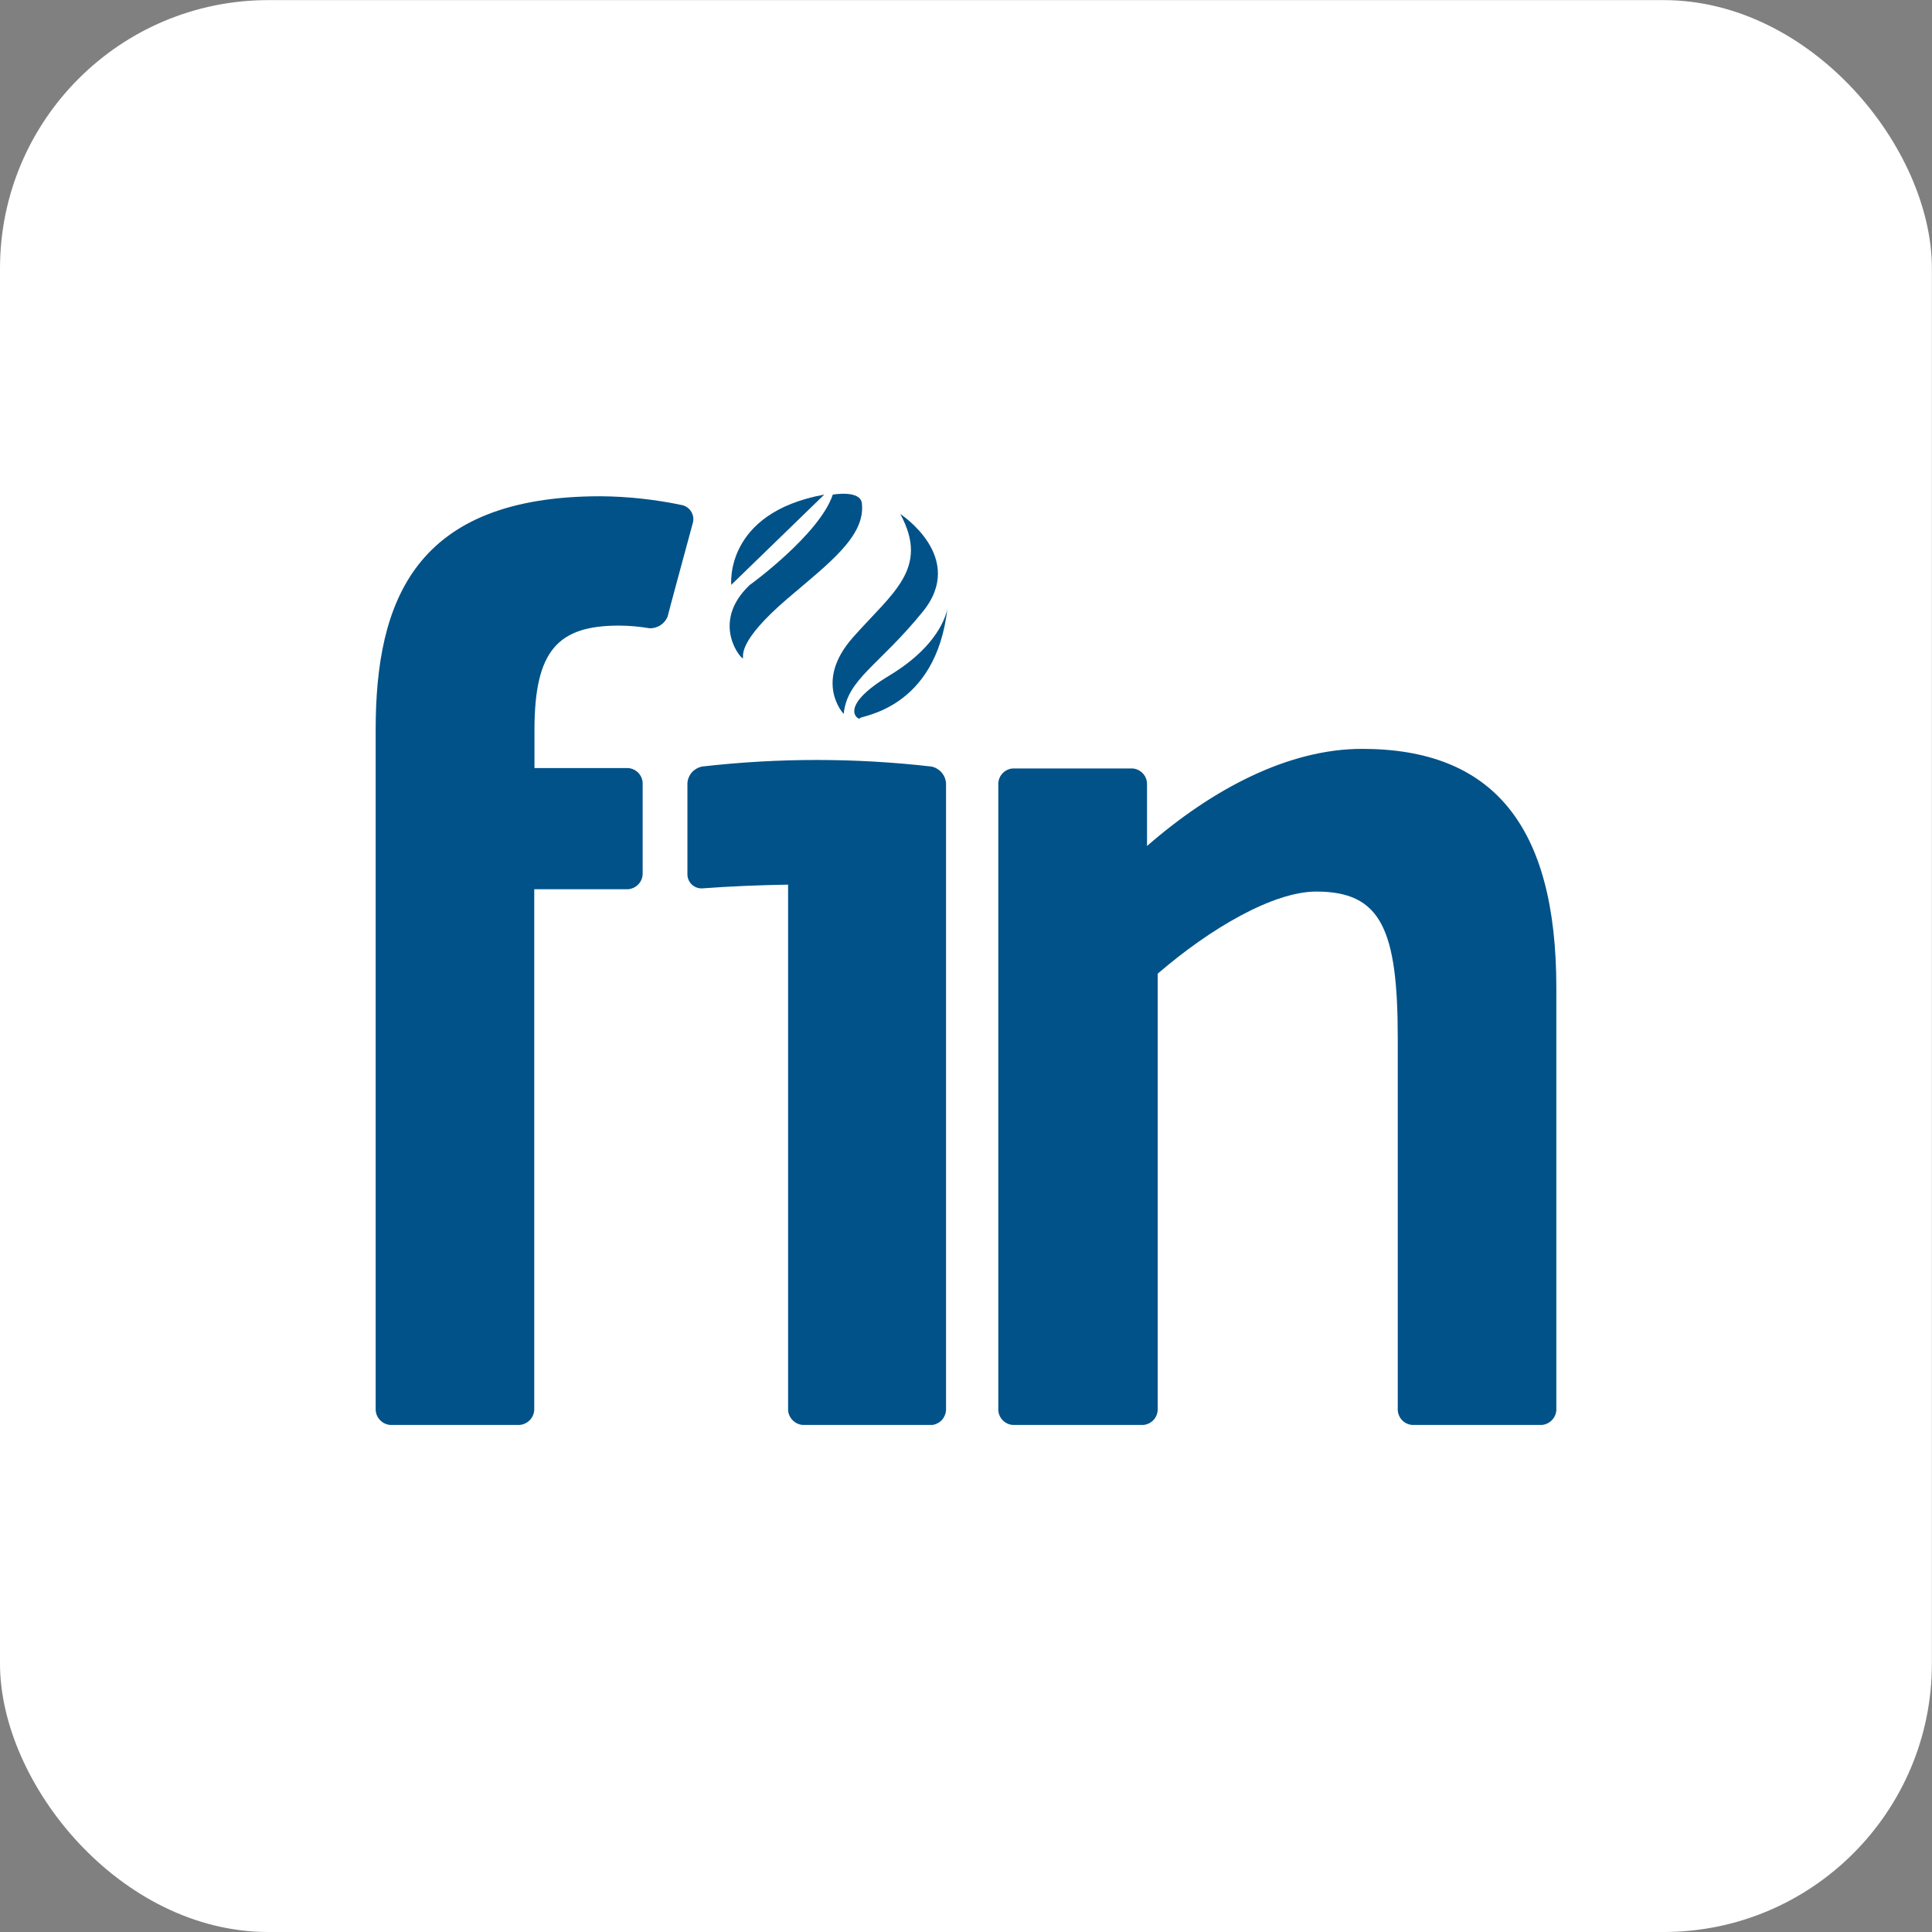<svg width="36" height="36" viewBox="0 0 36 36" fill="none" xmlns="http://www.w3.org/2000/svg">
<rect x="0" y="0" width="36" height="36" fill="#808080" stroke="none"/>
<rect y="0.002" width="35.998" height="35.998" rx="5" fill="white"/>
<path d="M16.776 9.578C16.776 9.578 18.017 10.384 17.196 11.396C16.375 12.408 15.787 12.649 15.721 13.303C15.721 13.303 15.156 12.712 15.892 11.879C16.628 11.045 17.328 10.598 16.776 9.578ZM17.655 11.322C17.655 11.322 17.593 11.972 16.573 12.587C15.553 13.202 16.032 13.436 16.02 13.385C16.009 13.335 17.445 13.241 17.655 11.322ZM15.518 9.216C15.518 9.216 16.028 9.126 16.059 9.375C16.133 9.99 15.444 10.496 14.669 11.158C13.739 11.956 13.856 12.217 13.844 12.264C13.832 12.311 13.217 11.614 13.969 10.901C13.973 10.901 15.273 9.955 15.518 9.216V9.216ZM15.359 9.216L13.626 10.898C13.626 10.898 13.49 9.558 15.359 9.216V9.216ZM28.731 26.552H26.314C26.243 26.546 26.177 26.515 26.127 26.464C26.078 26.413 26.049 26.346 26.045 26.275V19.338C26.045 17.302 25.726 16.613 24.527 16.613C23.729 16.613 22.557 17.294 21.572 18.143V26.275C21.568 26.346 21.539 26.413 21.49 26.464C21.44 26.515 21.374 26.546 21.303 26.552H18.87C18.799 26.546 18.733 26.515 18.684 26.464C18.634 26.413 18.605 26.346 18.602 26.275V14.596C18.605 14.525 18.634 14.458 18.684 14.407C18.733 14.356 18.799 14.325 18.87 14.319H21.105C21.175 14.325 21.242 14.356 21.291 14.407C21.341 14.458 21.37 14.525 21.373 14.596V15.764C22.588 14.705 24.005 13.954 25.379 13.954C27.805 13.954 29 15.367 29 18.403V26.275C28.996 26.346 28.966 26.413 28.917 26.463C28.868 26.514 28.802 26.545 28.731 26.552ZM12.719 9.414C12.216 9.307 11.703 9.251 11.189 9.247C7.732 9.247 7 11.193 7 13.599V26.275C7.004 26.346 7.034 26.413 7.083 26.463C7.132 26.514 7.198 26.545 7.269 26.552H9.682C9.753 26.546 9.82 26.515 9.87 26.464C9.92 26.414 9.95 26.346 9.955 26.275V16.57H11.703C11.774 16.564 11.841 16.533 11.891 16.482C11.941 16.432 11.971 16.364 11.975 16.293V14.588C11.972 14.517 11.942 14.449 11.892 14.398C11.841 14.347 11.774 14.316 11.703 14.312H9.959V13.603C9.959 12.12 10.395 11.657 11.536 11.657C11.726 11.658 11.916 11.675 12.104 11.707C12.175 11.709 12.244 11.69 12.304 11.652C12.364 11.613 12.411 11.558 12.439 11.493C12.466 11.38 12.77 10.259 12.914 9.729C12.928 9.662 12.916 9.592 12.879 9.533C12.843 9.474 12.786 9.432 12.719 9.414V9.414ZM17.628 26.275V14.596C17.623 14.522 17.594 14.451 17.546 14.395C17.497 14.339 17.432 14.3 17.36 14.284C15.937 14.12 14.5 14.12 13.077 14.284C13.005 14.3 12.94 14.338 12.891 14.393C12.843 14.449 12.814 14.518 12.809 14.592V16.297C12.81 16.367 12.84 16.433 12.89 16.481C12.94 16.529 13.008 16.555 13.077 16.554C13.611 16.515 14.148 16.492 14.685 16.484V26.275C14.689 26.346 14.72 26.414 14.77 26.464C14.82 26.515 14.886 26.546 14.957 26.552H17.375C17.443 26.542 17.505 26.509 17.551 26.459C17.597 26.408 17.624 26.343 17.628 26.275Z" fill="#015289"/>
</svg>
